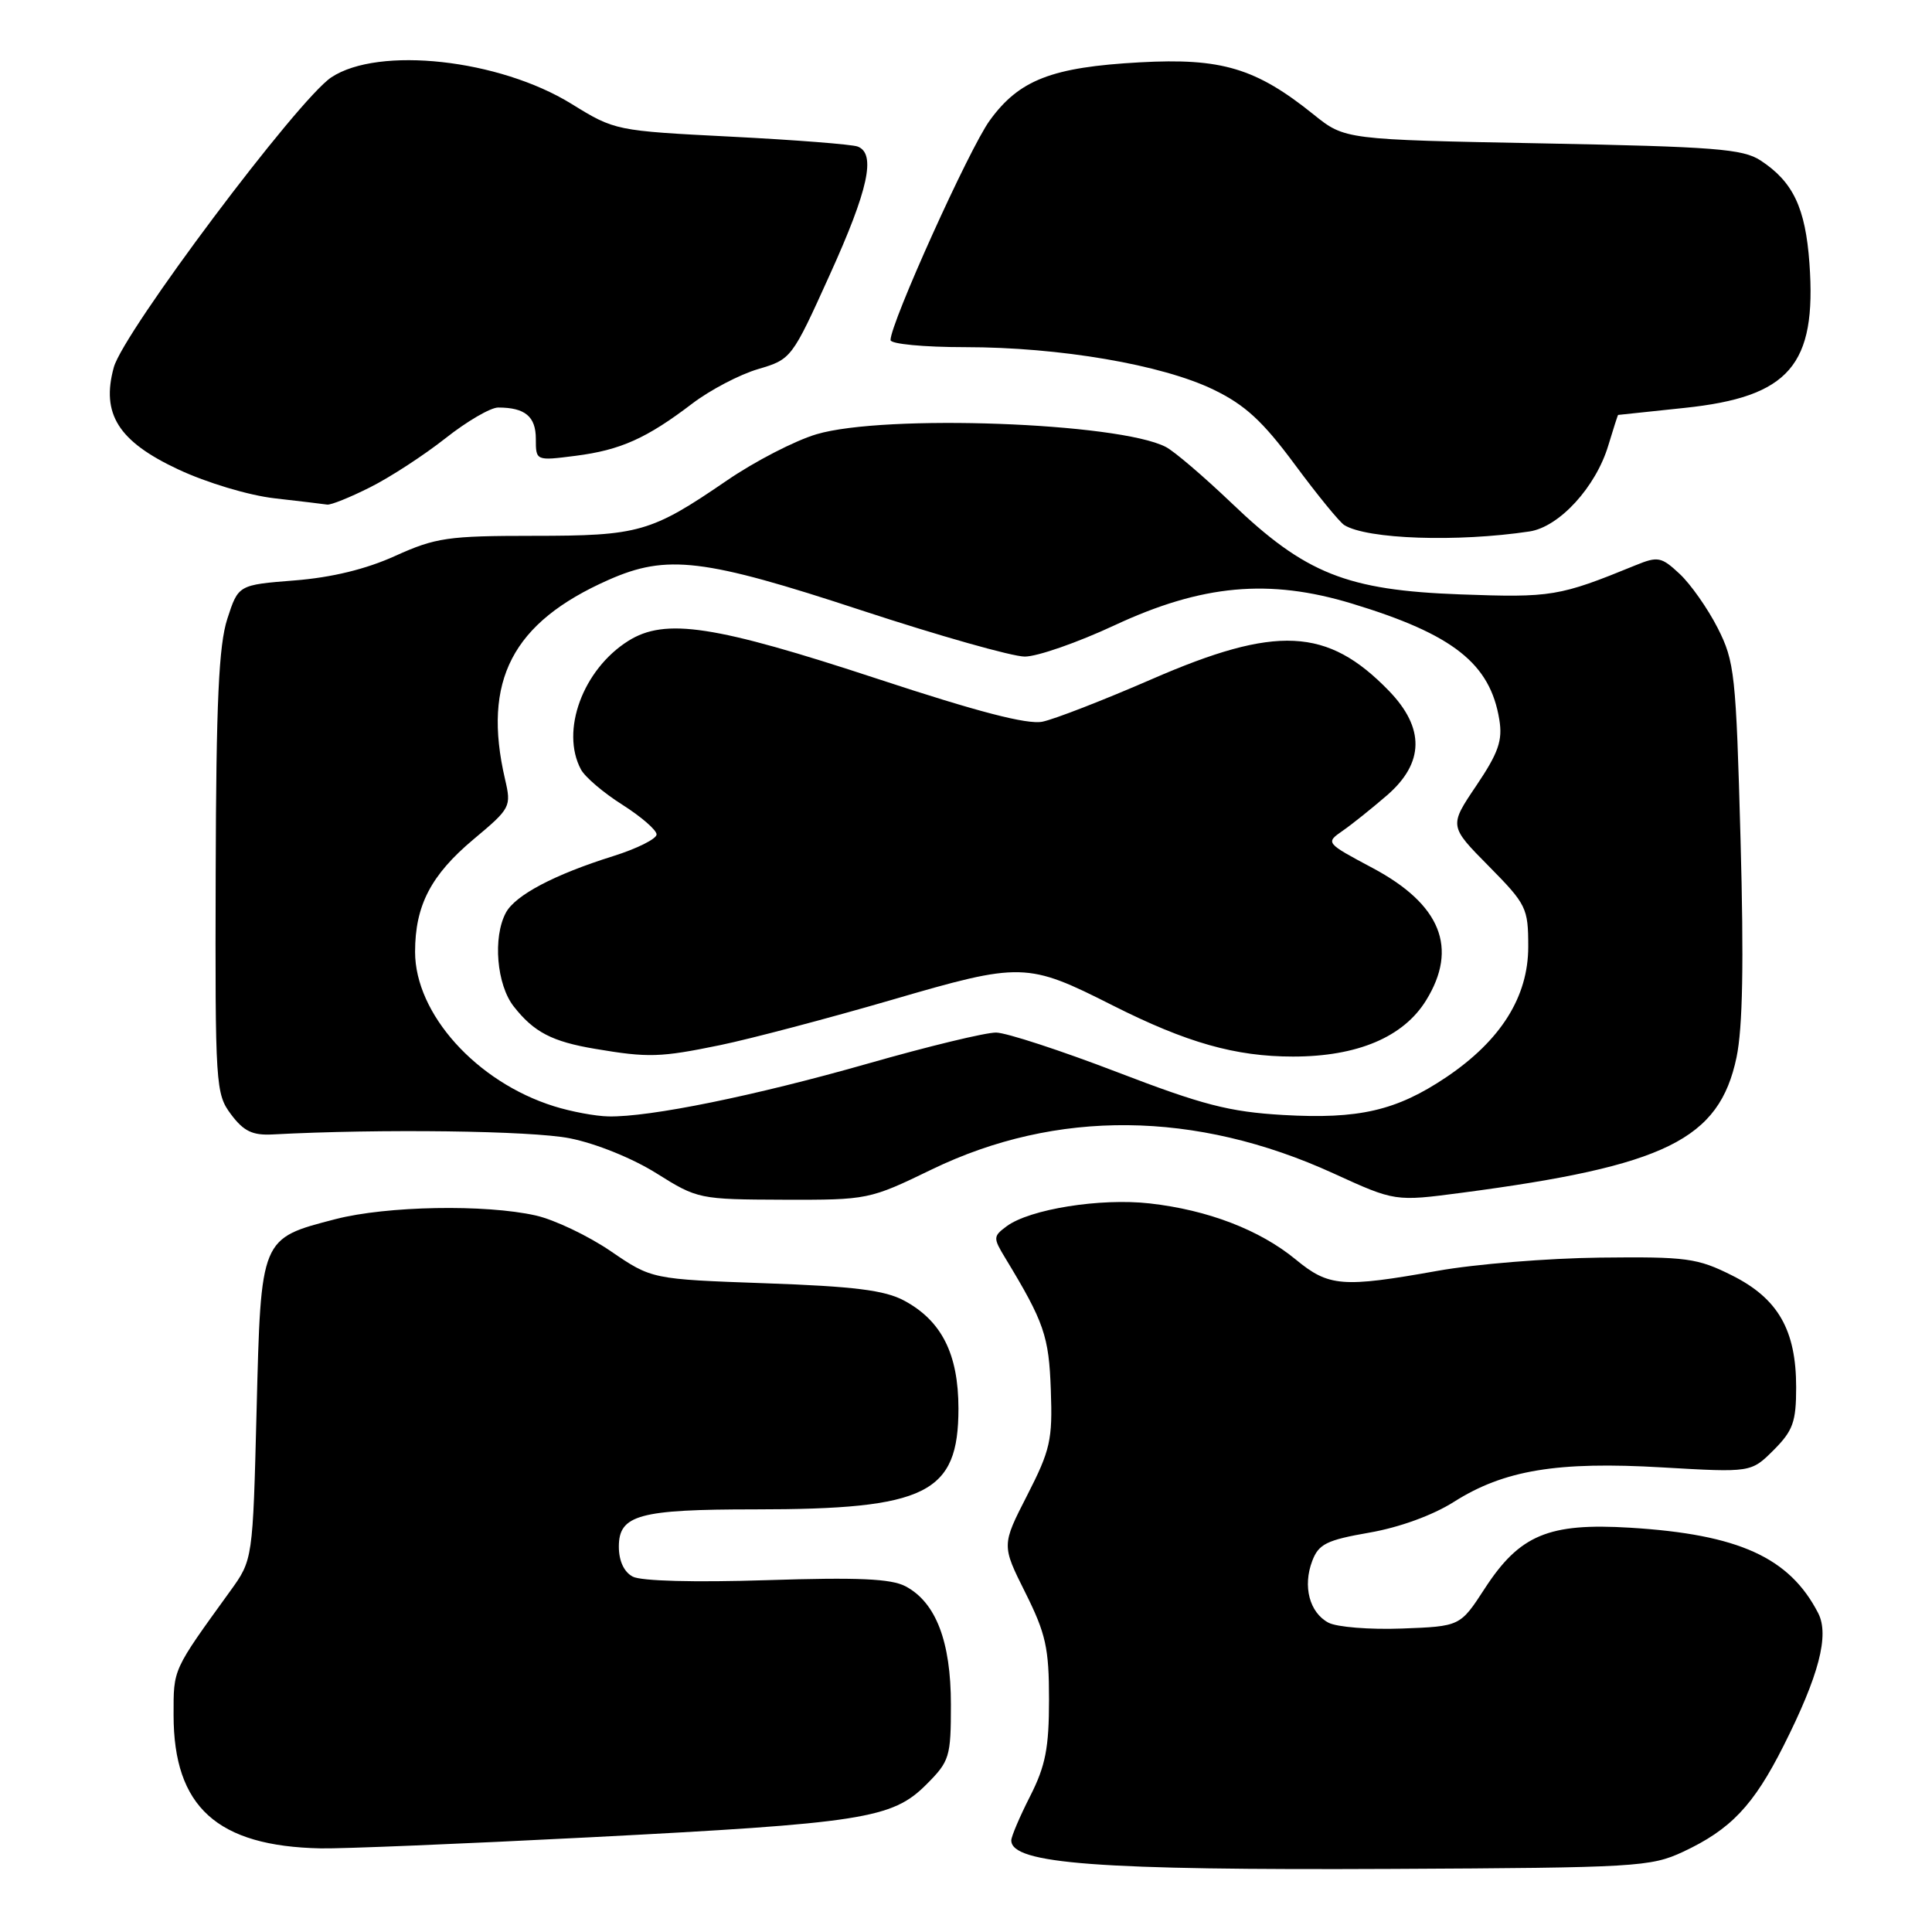 <?xml version="1.0" encoding="UTF-8" standalone="no"?>
<!DOCTYPE svg PUBLIC "-//W3C//DTD SVG 1.1//EN" "http://www.w3.org/Graphics/SVG/1.1/DTD/svg11.dtd" >
<svg xmlns="http://www.w3.org/2000/svg" xmlns:xlink="http://www.w3.org/1999/xlink" version="1.1" viewBox="0 0 256 256">
 <g >
 <path fill="currentColor"
d=" M 223.00 245.38 C 229.33 242.42 232.34 239.25 236.33 231.33 C 241.02 222.02 242.42 216.67 240.92 213.75 C 237.12 206.37 230.39 203.31 216.00 202.43 C 205.20 201.77 201.36 203.37 196.73 210.50 C 193.48 215.50 193.48 215.50 185.75 215.79 C 181.50 215.95 177.12 215.60 176.02 215.01 C 173.51 213.67 172.60 210.19 173.88 206.83 C 174.73 204.59 175.78 204.07 181.45 203.08 C 185.43 202.39 189.85 200.78 192.64 199.01 C 199.30 194.79 206.34 193.62 220.27 194.44 C 232.03 195.12 232.03 195.12 235.02 192.14 C 237.58 189.57 238.00 188.41 238.00 183.83 C 238.00 176.23 235.60 172.05 229.50 169.00 C 224.91 166.70 223.49 166.51 212.00 166.64 C 205.12 166.72 195.45 167.50 190.50 168.39 C 177.84 170.65 176.07 170.50 171.68 166.88 C 166.92 162.97 160.07 160.33 152.35 159.46 C 145.81 158.72 136.43 160.22 133.38 162.49 C 131.59 163.82 131.58 164.02 133.20 166.69 C 138.36 175.20 138.99 177.03 139.24 184.20 C 139.48 190.80 139.17 192.14 136.11 198.13 C 132.72 204.75 132.72 204.75 135.86 211.03 C 138.58 216.48 139.00 218.37 139.00 225.19 C 139.00 231.61 138.54 233.98 136.50 238.00 C 135.12 240.71 134.00 243.35 134.00 243.86 C 134.00 246.97 145.50 247.83 184.50 247.64 C 216.74 247.48 218.73 247.37 223.00 245.38 Z  M 78.00 243.46 C 114.29 241.59 118.22 240.98 122.72 236.48 C 125.83 233.37 126.00 232.83 126.00 225.85 C 126.00 217.51 124.01 212.33 120.00 210.20 C 118.09 209.18 113.71 208.99 101.59 209.38 C 92.03 209.69 84.94 209.50 83.84 208.91 C 82.68 208.30 82.00 206.82 82.00 204.94 C 82.00 200.73 84.67 200.00 100.02 200.00 C 122.80 200.00 127.00 197.91 127.00 186.62 C 126.99 179.40 124.77 175.00 119.79 172.33 C 117.23 170.96 113.15 170.45 101.43 170.04 C 86.36 169.50 86.36 169.50 80.93 165.79 C 77.94 163.75 73.47 161.62 71.00 161.06 C 64.31 159.55 51.22 159.79 44.46 161.54 C 34.49 164.13 34.58 163.90 34.00 186.86 C 33.50 206.68 33.50 206.68 30.50 210.83 C 22.82 221.46 23.00 221.06 23.00 227.25 C 23.00 239.42 28.76 244.64 42.50 244.92 C 45.25 244.98 61.23 244.32 78.00 243.46 Z  M 123.46 154.96 C 139.99 146.96 158.44 147.14 176.69 155.48 C 184.85 159.21 184.85 159.21 193.67 158.05 C 220.71 154.49 227.81 150.99 230.10 140.10 C 230.92 136.17 231.08 127.54 230.63 111.21 C 230.03 89.28 229.85 87.65 227.60 83.21 C 226.28 80.62 224.01 77.39 222.56 76.04 C 220.14 73.78 219.68 73.69 216.72 74.90 C 206.59 79.04 205.60 79.20 193.50 78.76 C 178.45 78.21 172.96 76.02 163.18 66.65 C 159.50 63.14 155.59 59.79 154.47 59.22 C 148.23 55.99 117.20 54.86 108.19 57.54 C 105.35 58.38 100.00 61.14 96.30 63.68 C 86.26 70.55 84.68 71.00 70.66 71.00 C 59.36 71.00 57.72 71.24 52.37 73.66 C 48.50 75.42 43.96 76.52 39.04 76.91 C 31.58 77.50 31.58 77.50 30.12 82.00 C 28.99 85.50 28.64 92.99 28.58 115.67 C 28.50 143.92 28.57 144.93 30.62 147.67 C 32.29 149.90 33.47 150.46 36.12 150.32 C 50.32 149.56 70.45 149.82 75.50 150.83 C 78.95 151.51 83.84 153.49 87.00 155.48 C 92.42 158.88 92.66 158.93 103.81 158.97 C 115.00 159.00 115.20 158.96 123.46 154.96 Z  M 202.67 70.42 C 206.62 69.82 211.46 64.53 213.11 59.02 C 213.78 56.81 214.36 54.99 214.41 54.98 C 214.46 54.97 218.42 54.55 223.20 54.05 C 237.11 52.59 240.73 48.40 239.76 34.89 C 239.23 27.54 237.60 24.09 233.28 21.26 C 230.94 19.73 227.20 19.44 204.40 19.00 C 178.20 18.50 178.20 18.50 174.07 15.18 C 166.43 9.03 161.86 7.66 151.02 8.26 C 139.37 8.90 135.04 10.58 131.14 15.97 C 128.43 19.70 118.00 42.81 118.00 45.06 C 118.00 45.58 122.41 46.00 127.87 46.00 C 140.40 46.00 153.99 48.32 160.82 51.64 C 164.99 53.66 167.32 55.81 171.57 61.55 C 174.55 65.58 177.50 69.19 178.13 69.58 C 181.16 71.45 193.09 71.86 202.67 70.42 Z  M 49.04 64.57 C 51.70 63.24 56.19 60.31 59.03 58.07 C 61.86 55.83 65.00 54.00 66.01 54.00 C 69.57 54.00 71.00 55.19 71.00 58.14 C 71.00 61.07 71.00 61.07 76.25 60.40 C 82.22 59.64 85.68 58.09 91.75 53.46 C 94.09 51.68 98.00 49.63 100.44 48.91 C 104.85 47.61 104.93 47.51 109.94 36.43 C 115.07 25.13 116.10 20.36 113.65 19.42 C 112.90 19.13 105.36 18.54 96.90 18.11 C 81.57 17.33 81.47 17.31 75.72 13.76 C 66.15 7.85 50.17 6.09 43.90 10.25 C 39.48 13.18 16.37 43.99 15.08 48.67 C 13.38 54.84 15.68 58.49 23.62 62.20 C 27.40 63.97 32.96 65.64 36.40 66.03 C 39.76 66.41 42.88 66.79 43.35 66.86 C 43.82 66.94 46.38 65.91 49.04 64.57 Z  M 73.40 146.58 C 63.13 143.37 55.00 134.33 55.00 126.13 C 55.00 119.98 57.10 115.94 62.76 111.20 C 67.66 107.10 67.77 106.90 66.92 103.25 C 63.88 90.18 67.88 82.48 80.63 76.84 C 88.37 73.41 93.26 74.00 114.14 80.87 C 124.39 84.24 134.14 87.00 135.79 87.00 C 137.45 87.00 142.78 85.14 147.65 82.87 C 159.26 77.45 168.16 76.64 179.15 79.98 C 192.56 84.05 197.46 87.92 198.67 95.37 C 199.12 98.12 198.55 99.75 195.62 104.10 C 192.01 109.45 192.01 109.45 197.26 114.76 C 202.27 119.84 202.50 120.30 202.50 125.45 C 202.50 132.09 198.86 137.87 191.63 142.74 C 185.03 147.17 180.06 148.32 170.00 147.74 C 162.86 147.32 159.35 146.41 148.00 142.05 C 140.57 139.20 133.38 136.85 132.00 136.82 C 130.62 136.80 122.97 138.65 115.00 140.93 C 100.03 145.20 86.06 148.05 80.62 147.93 C 78.90 147.90 75.65 147.29 73.40 146.58 Z  M 95.45 138.48 C 99.50 137.64 109.70 134.95 118.12 132.50 C 135.36 127.47 136.09 127.49 147.47 133.24 C 157.25 138.17 163.70 140.00 171.34 140.00 C 179.85 140.00 185.96 137.42 188.96 132.56 C 193.25 125.62 190.92 119.83 181.87 115.01 C 175.64 111.69 175.63 111.67 177.90 110.09 C 179.16 109.22 181.81 107.09 183.80 105.37 C 188.73 101.09 188.81 96.47 184.04 91.54 C 175.89 83.13 169.13 82.80 152.58 90.01 C 146.21 92.78 139.70 95.31 138.12 95.63 C 136.11 96.03 129.55 94.32 116.37 89.98 C 94.67 82.84 88.14 81.84 83.24 84.93 C 77.23 88.72 74.24 96.85 76.98 101.96 C 77.52 102.97 79.99 105.07 82.48 106.64 C 84.96 108.22 87.00 109.98 87.00 110.57 C 87.00 111.15 84.41 112.45 81.25 113.44 C 73.46 115.88 68.28 118.61 67.03 120.94 C 65.28 124.21 65.81 130.49 68.08 133.37 C 70.75 136.77 73.15 138.02 78.87 138.98 C 85.91 140.17 87.49 140.12 95.45 138.48 Z "/>
</g>
</svg>